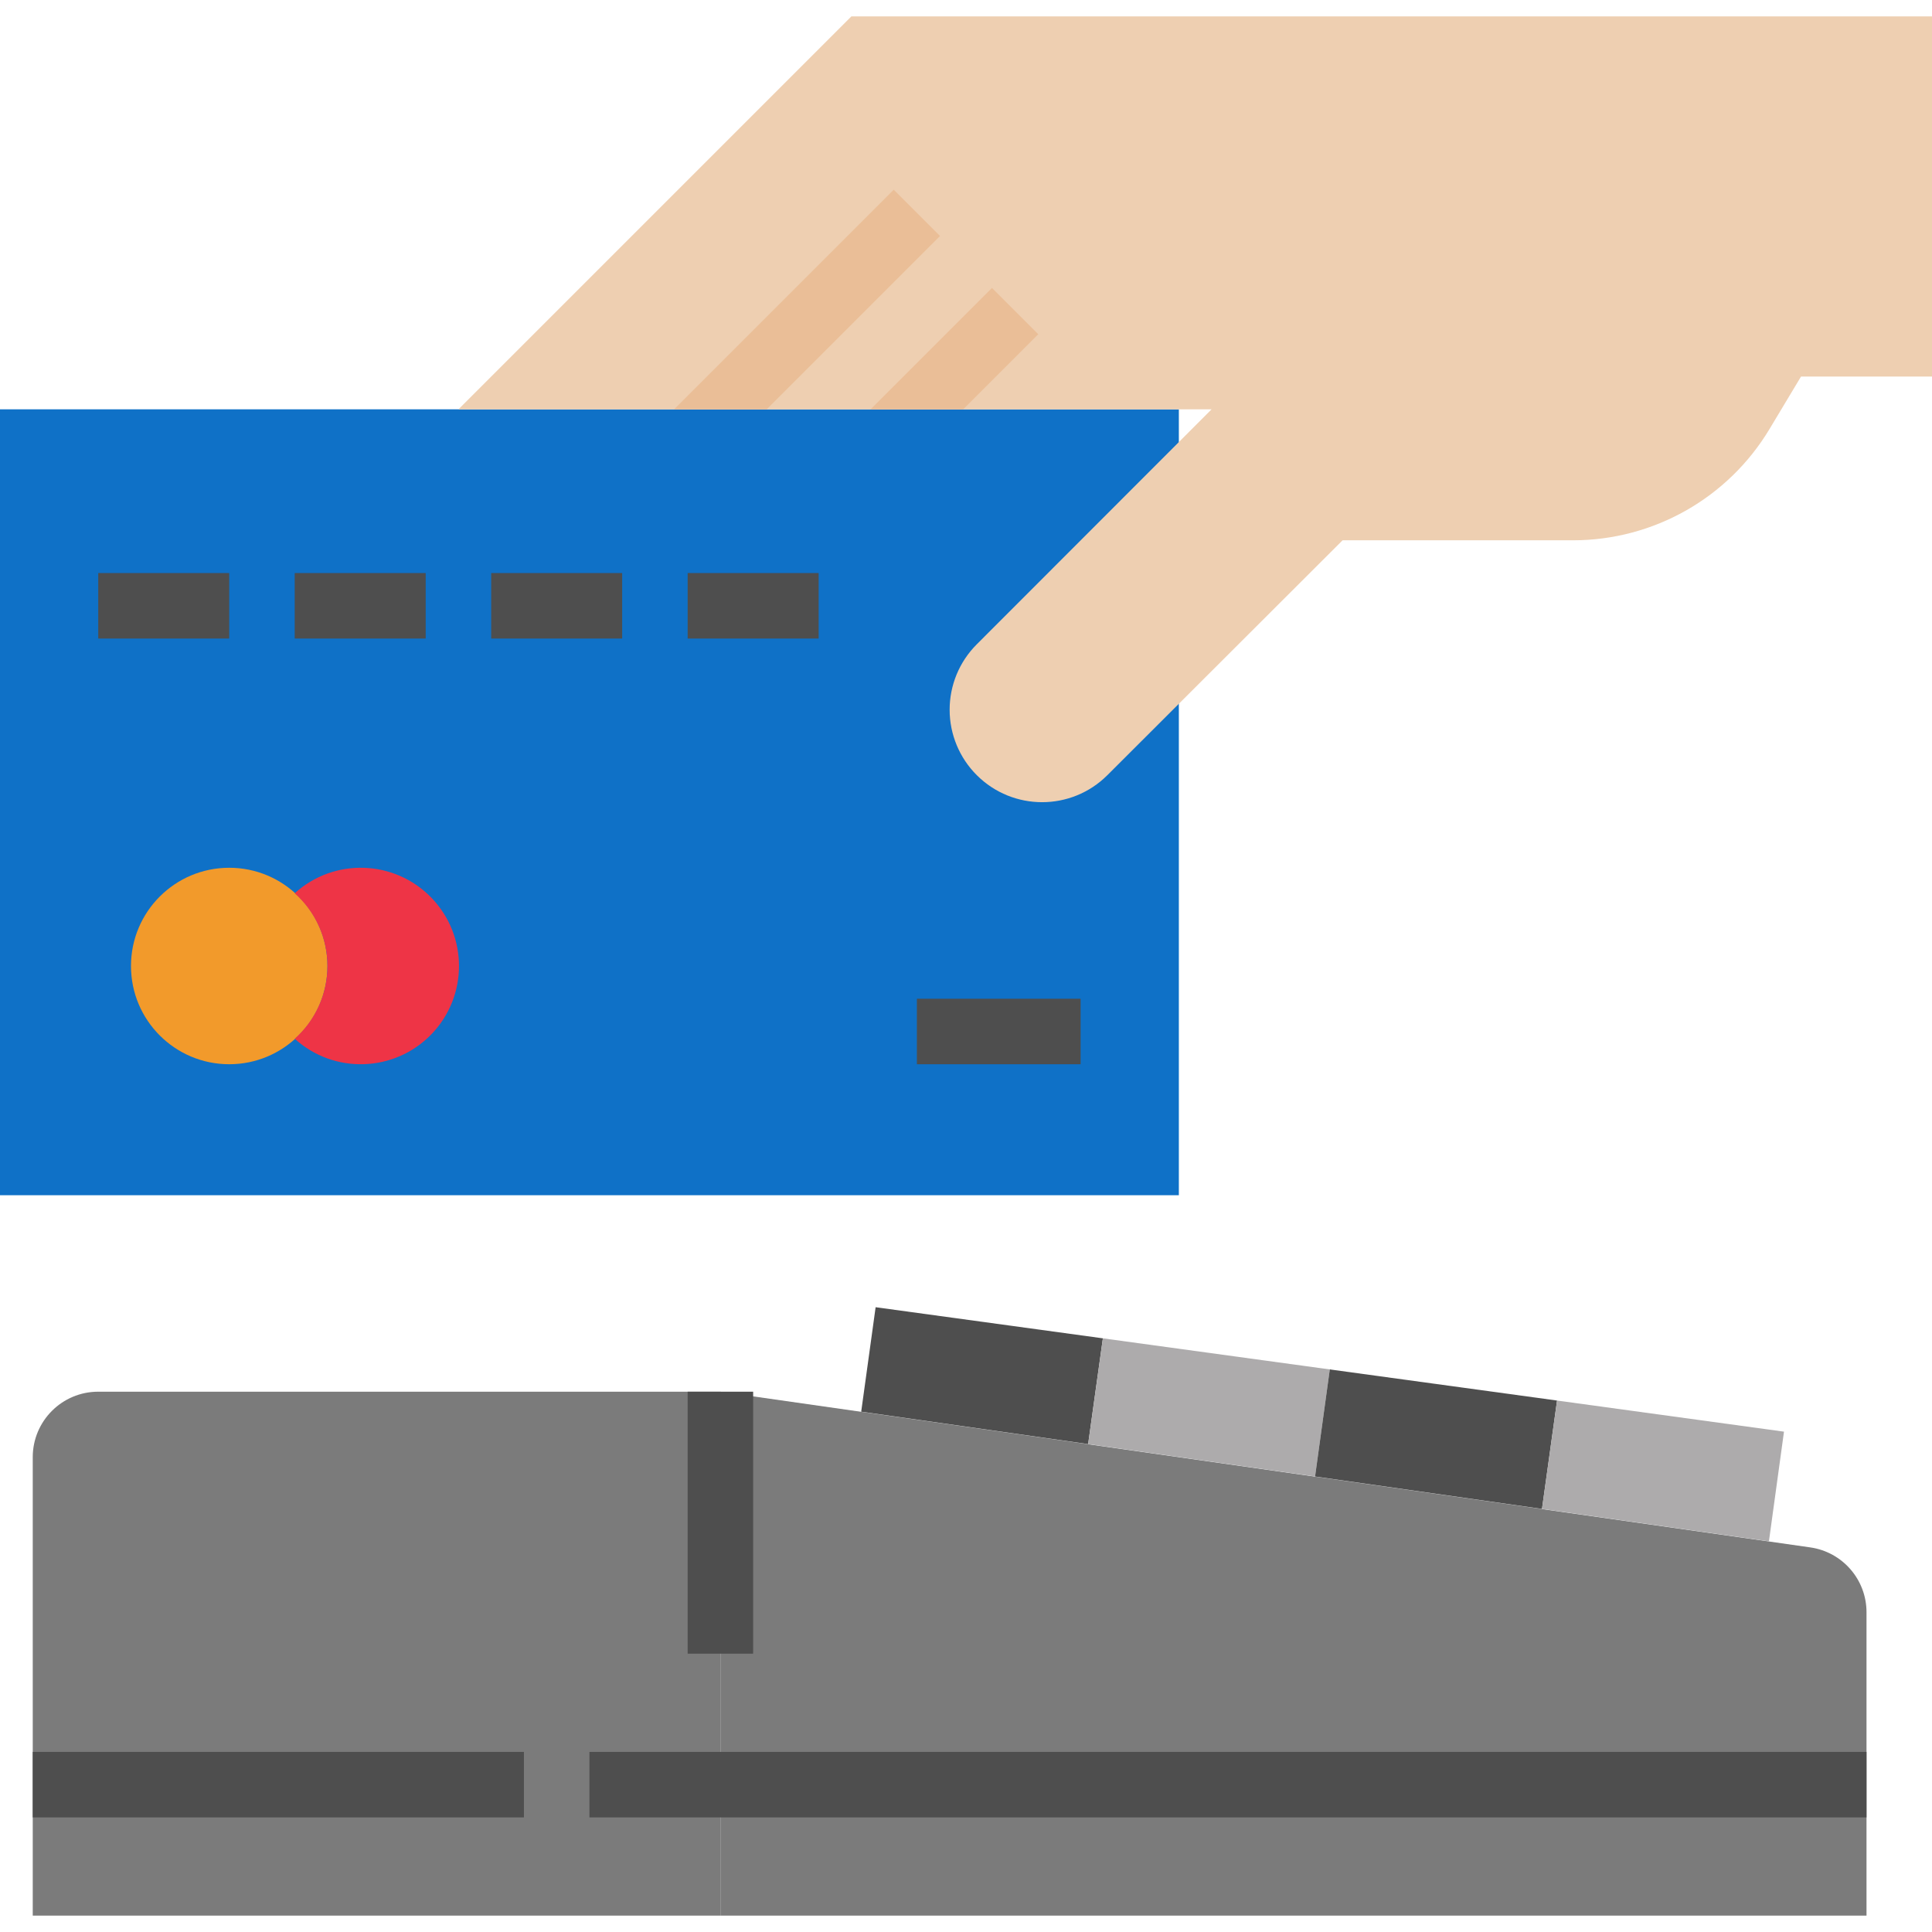 <svg height="472pt" viewBox="0 -3 472 471" width="472pt" xmlns="http://www.w3.org/2000/svg"><path d="m288 168.5v120h-288v-192h288zm0 0" fill="#0f71c7"/><path d="m112 96.5 96-96h264v88h-32l-7.688 12.801c-10.113 16.867-28.336 27.191-48 27.199h-56.312l-57.473 57.391c-8.809 8.785-23.066 8.785-31.879 0-4.246-4.23-6.637-9.977-6.645-15.969-.008-5.996 2.367-11.75 6.605-15.988l57.391-57.434zm0 0" fill="#eecfb1"/><path d="m187.312 96.5h-22.625l53.656-53.656 11.312 11.312zm0 0" fill="#eabe97"/><path d="m235.312 96.5h-22.625l29.656-29.656 11.312 11.312zm0 0" fill="#eabe97"/><path d="m80 232.5c0 13.254-10.746 24-24 24s-24-10.746-24-24 10.746-24 24-24 24 10.746 24 24zm0 0" fill="#f29a2b"/><path d="m80 232.5c-.012 6.793-2.922 13.258-8 17.77 9.59 8.707 24.363 8.234 33.375-1.074 9.012-9.305 9.012-24.086 0-33.391-9.012-9.309-23.785-9.781-33.375-1.074 5.078 4.512 7.988 10.977 8 17.77zm0 0" fill="#ee3446"/><g fill="#4e4e4e"><path d="m24 136.5h32v16h-32zm0 0"/><path d="m72 136.5h32v16h-32zm0 0"/><path d="m120 136.5h32v16h-32zm0 0"/><path d="m168 136.5h32v16h-32zm0 0"/><path d="m224 240.5h40v16h-40zm0 0"/></g><path d="m176 464.5h-168v-112c0-8.836 7.164-16 16-16h152" fill="#7b7b7b"/><path d="m176 464.5h280v-74.121c0-7.961-5.855-14.711-13.734-15.84l-266.266-38.039v64" fill="#7b7b7b"/><path d="m168 336.5h16v64h-16zm0 0" fill="#4e4e4e"/><path d="m210.398 341.379 3.523-25.52 55.52 7.602-3.602 25.84zm0 0" fill="#4e4e4e"/><path d="m321.281 357.219 3.598-26.16-55.438-7.598-3.602 25.84zm0 0" fill="#adabac"/><path d="m376.719 365.141 3.68-26.48-55.52-7.602-3.598 26.16zm0 0" fill="#4e4e4e"/><path d="m376.719 365.141 3.68-26.48 55.441 7.602-3.68 26.797zm0 0" fill="#adabac"/><path d="m8 424.5h120v16h-120zm0 0" fill="#4e4e4e"/><path d="m144 424.5h312v16h-312zm0 0" fill="#4e4e4e"/></svg>